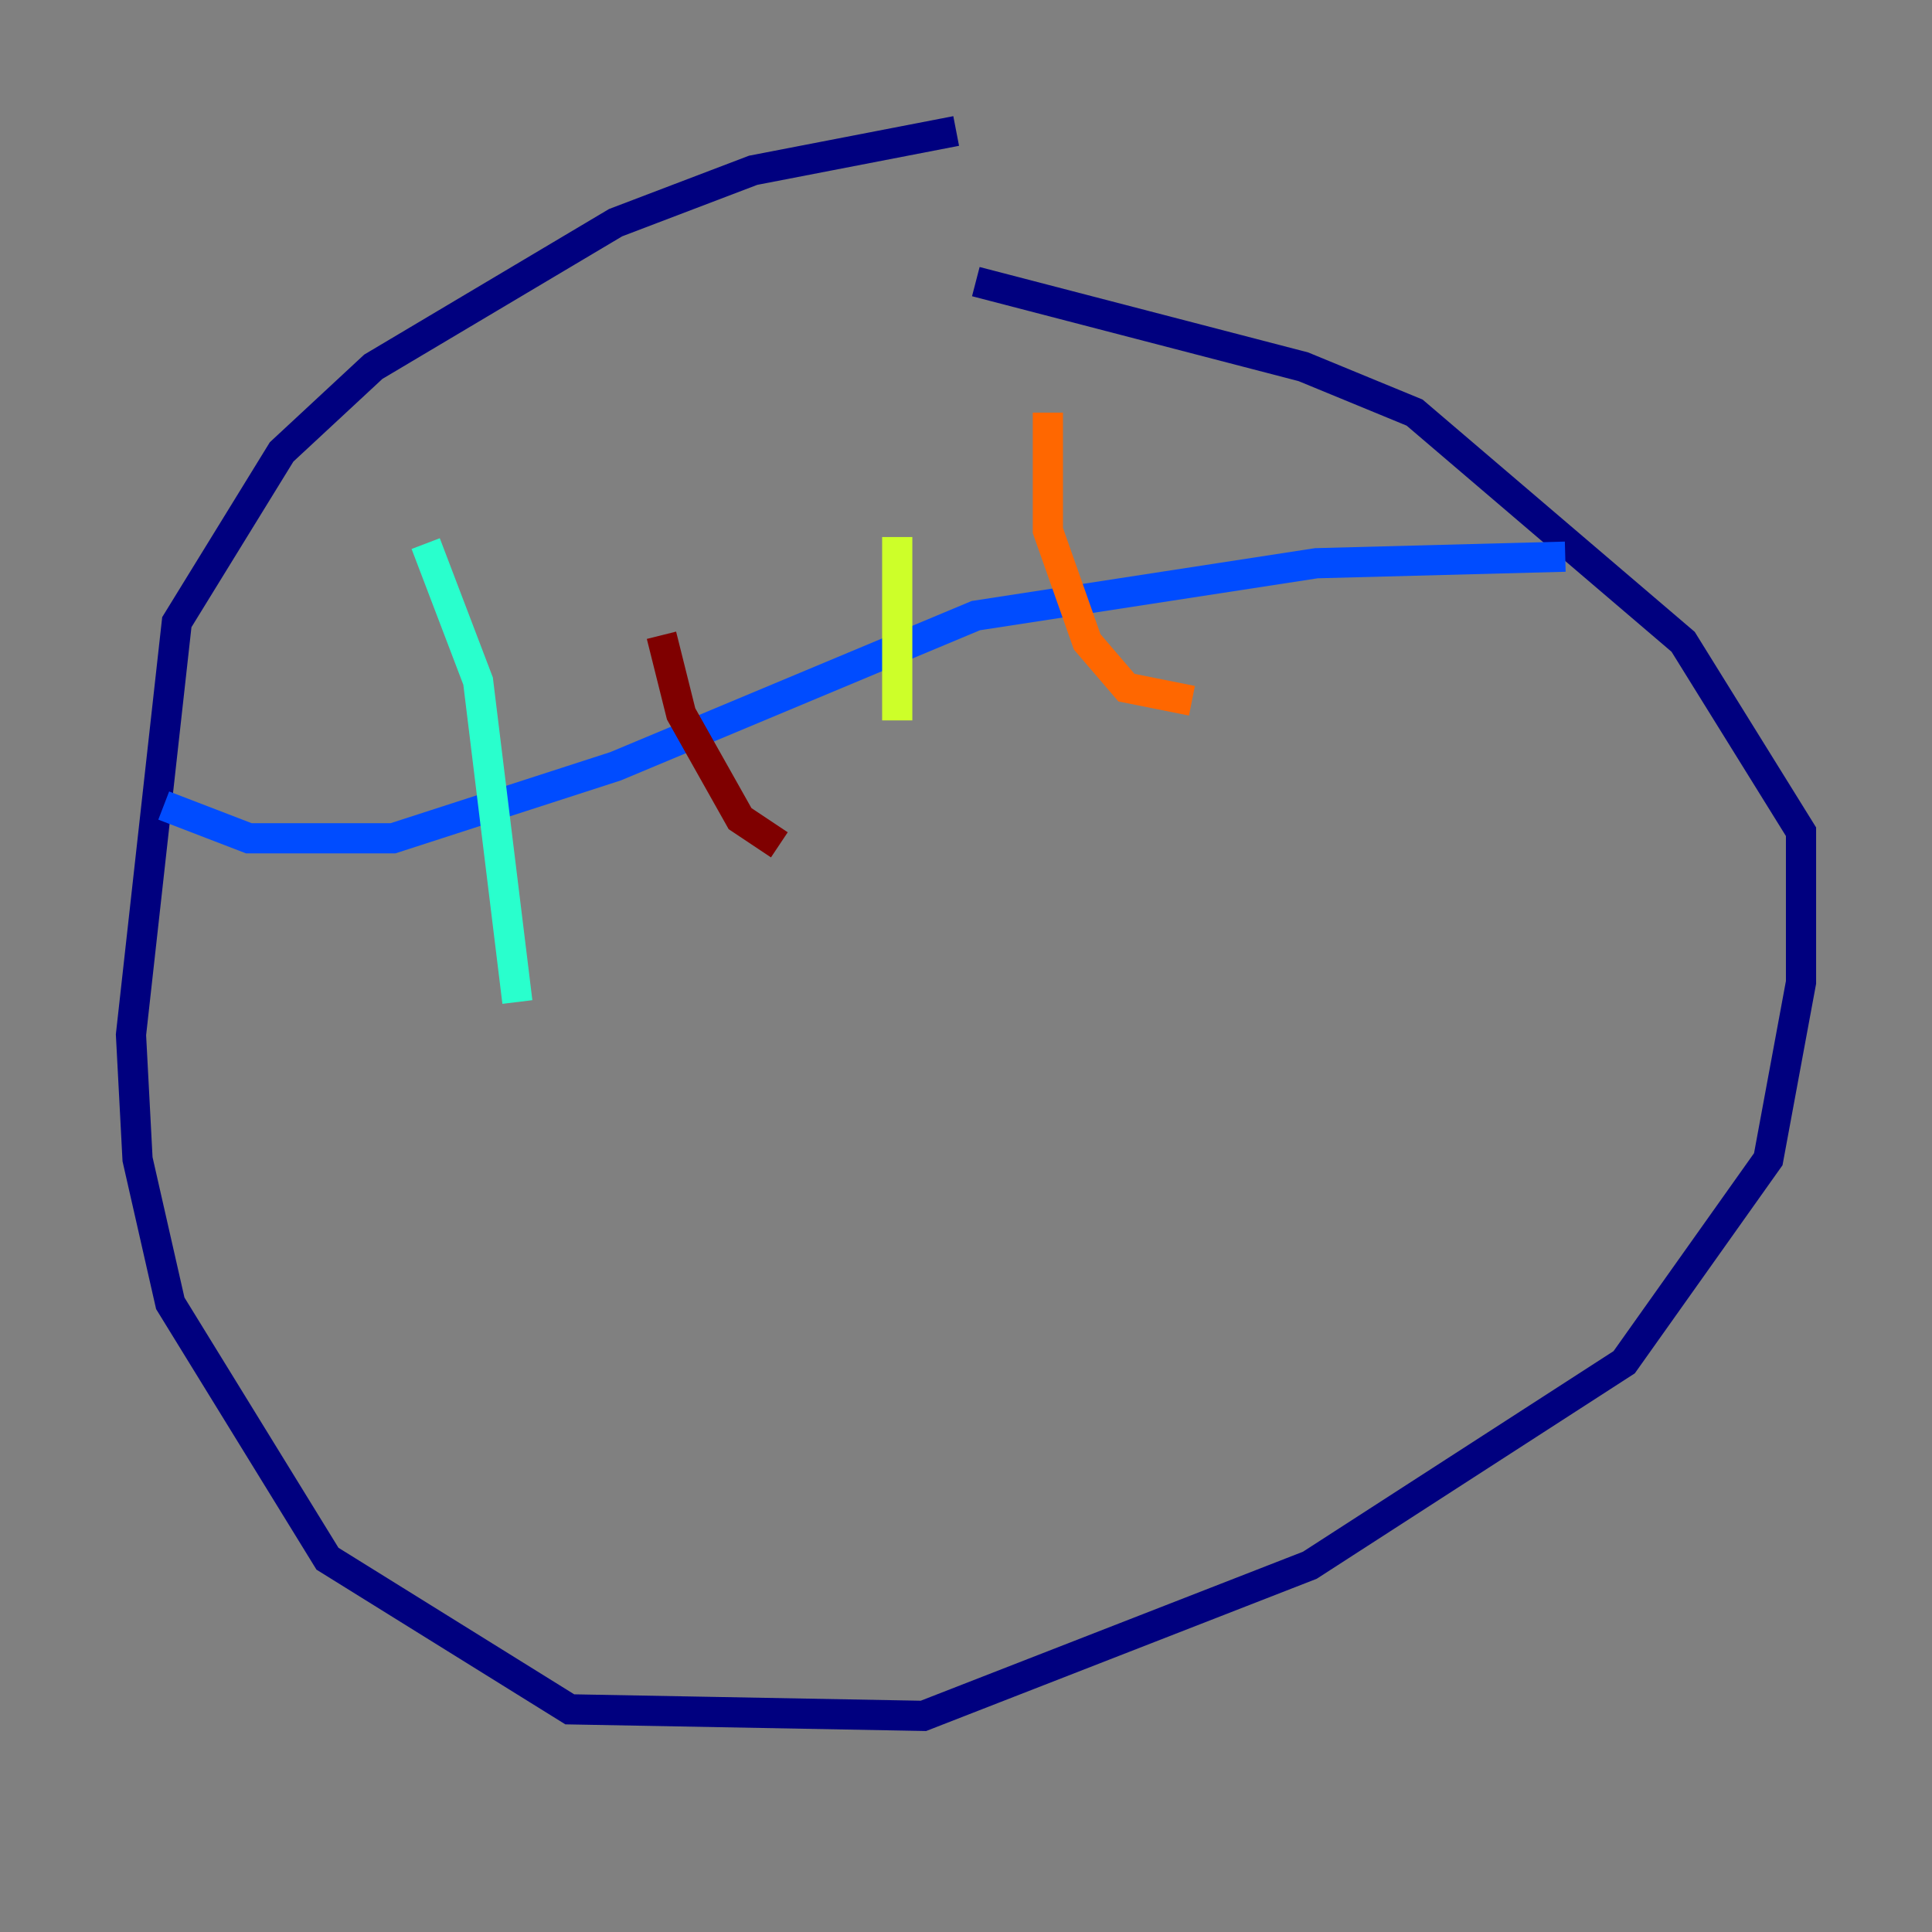 <?xml version="1.0" encoding="utf-8" ?>
<svg baseProfile="tiny" height="128" version="1.2" viewBox="0,0,128,128" width="128" xmlns="http://www.w3.org/2000/svg" xmlns:ev="http://www.w3.org/2001/xml-events" xmlns:xlink="http://www.w3.org/1999/xlink"><rect x="0" y="0" width="128" height="128" fill="#808080" stroke="none"/><defs /><polyline fill="none" points="63.349,8.678 49.898,11.281 40.786,14.752 24.732,24.298 18.658,29.939 11.715,41.22 8.678,68.556 9.112,76.8 11.281,86.346 21.695,103.268 37.749,113.248 61.18,113.681 86.78,103.702 107.607,90.251 117.153,76.8 119.322,65.085 119.322,55.105 111.512,42.522 93.722,27.336 86.346,24.298 64.651,18.658" stroke="#00007f" stroke-width="2" /><polyline fill="none" points="10.848,53.37 16.488,55.539 26.034,55.539 40.786,50.766 64.651,40.786 87.214,37.315 103.702,36.881" stroke="#004cff" stroke-width="2" /><polyline fill="none" points="28.203,36.014 31.675,45.125 34.278,66.386" stroke="#29ffcd" stroke-width="2" /><polyline fill="none" points="59.444,35.58 59.444,47.729" stroke="#cdff29" stroke-width="2" /><polyline fill="none" points="69.424,27.336 69.424,35.146 72.027,42.522 74.63,45.559 78.969,46.427" stroke="#ff6700" stroke-width="2" /><polyline fill="none" points="43.824,42.088 45.125,47.295 49.031,54.237 51.634,55.973" stroke="#7f0000" stroke-width="2" /></svg>